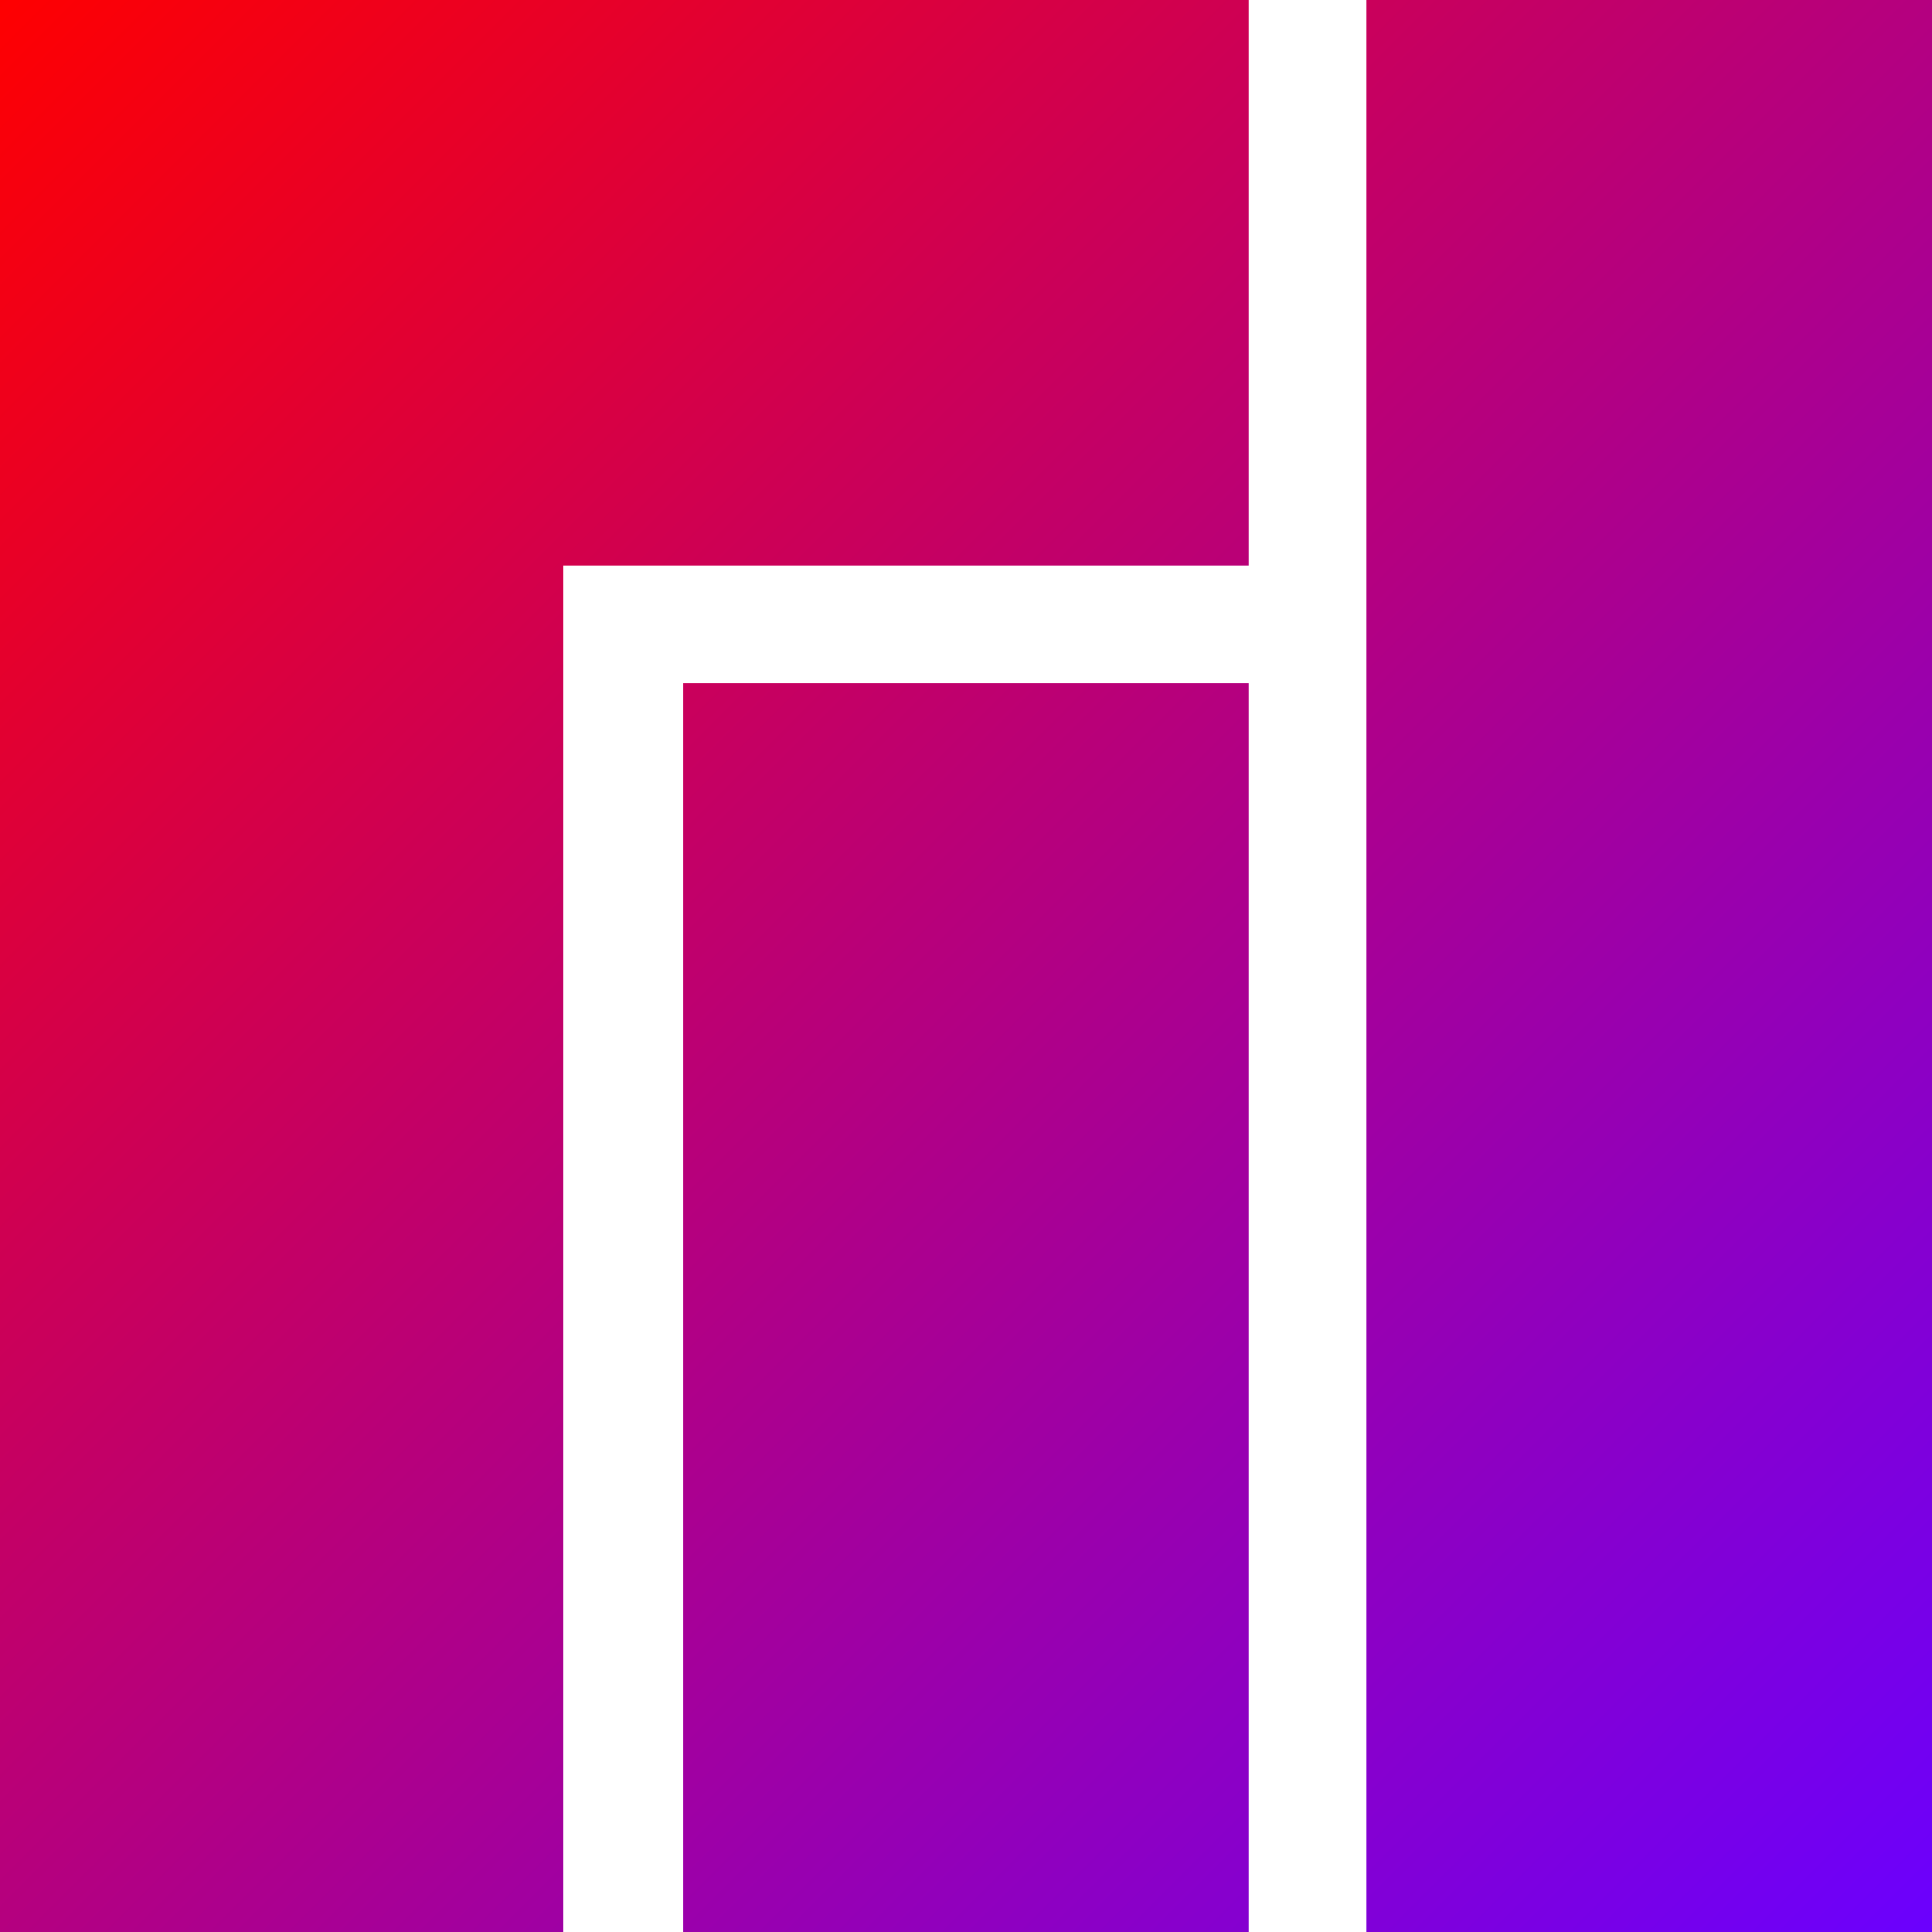 <svg xmlns="http://www.w3.org/2000/svg" xmlns:xlink="http://www.w3.org/1999/xlink" width="64" height="64" viewBox="0 0 64 64" version="1.1"><defs><linearGradient id="linear0" x1="0%" x2="100%" y1="0%" y2="100%"><stop offset="0%" style="stop-color:#ff0000; stop-opacity:1"/><stop offset="100%" style="stop-color:#6a00ff; stop-opacity:1"/></linearGradient></defs><g id="surface1"><path style=" stroke:none;fill-rule:evenodd;fill:url(#linear0);" d="M 64 0 L 45.27 0 L 45.27 64 L 64 64 Z M 41.363 22.633 L 22.633 22.633 L 22.633 64 L 41.363 64 Z M 41.363 0 L 0 0 L 0 64 L 18.668 64 L 18.668 18.73 L 41.363 18.73 Z M 41.363 0 "/></g></svg>

